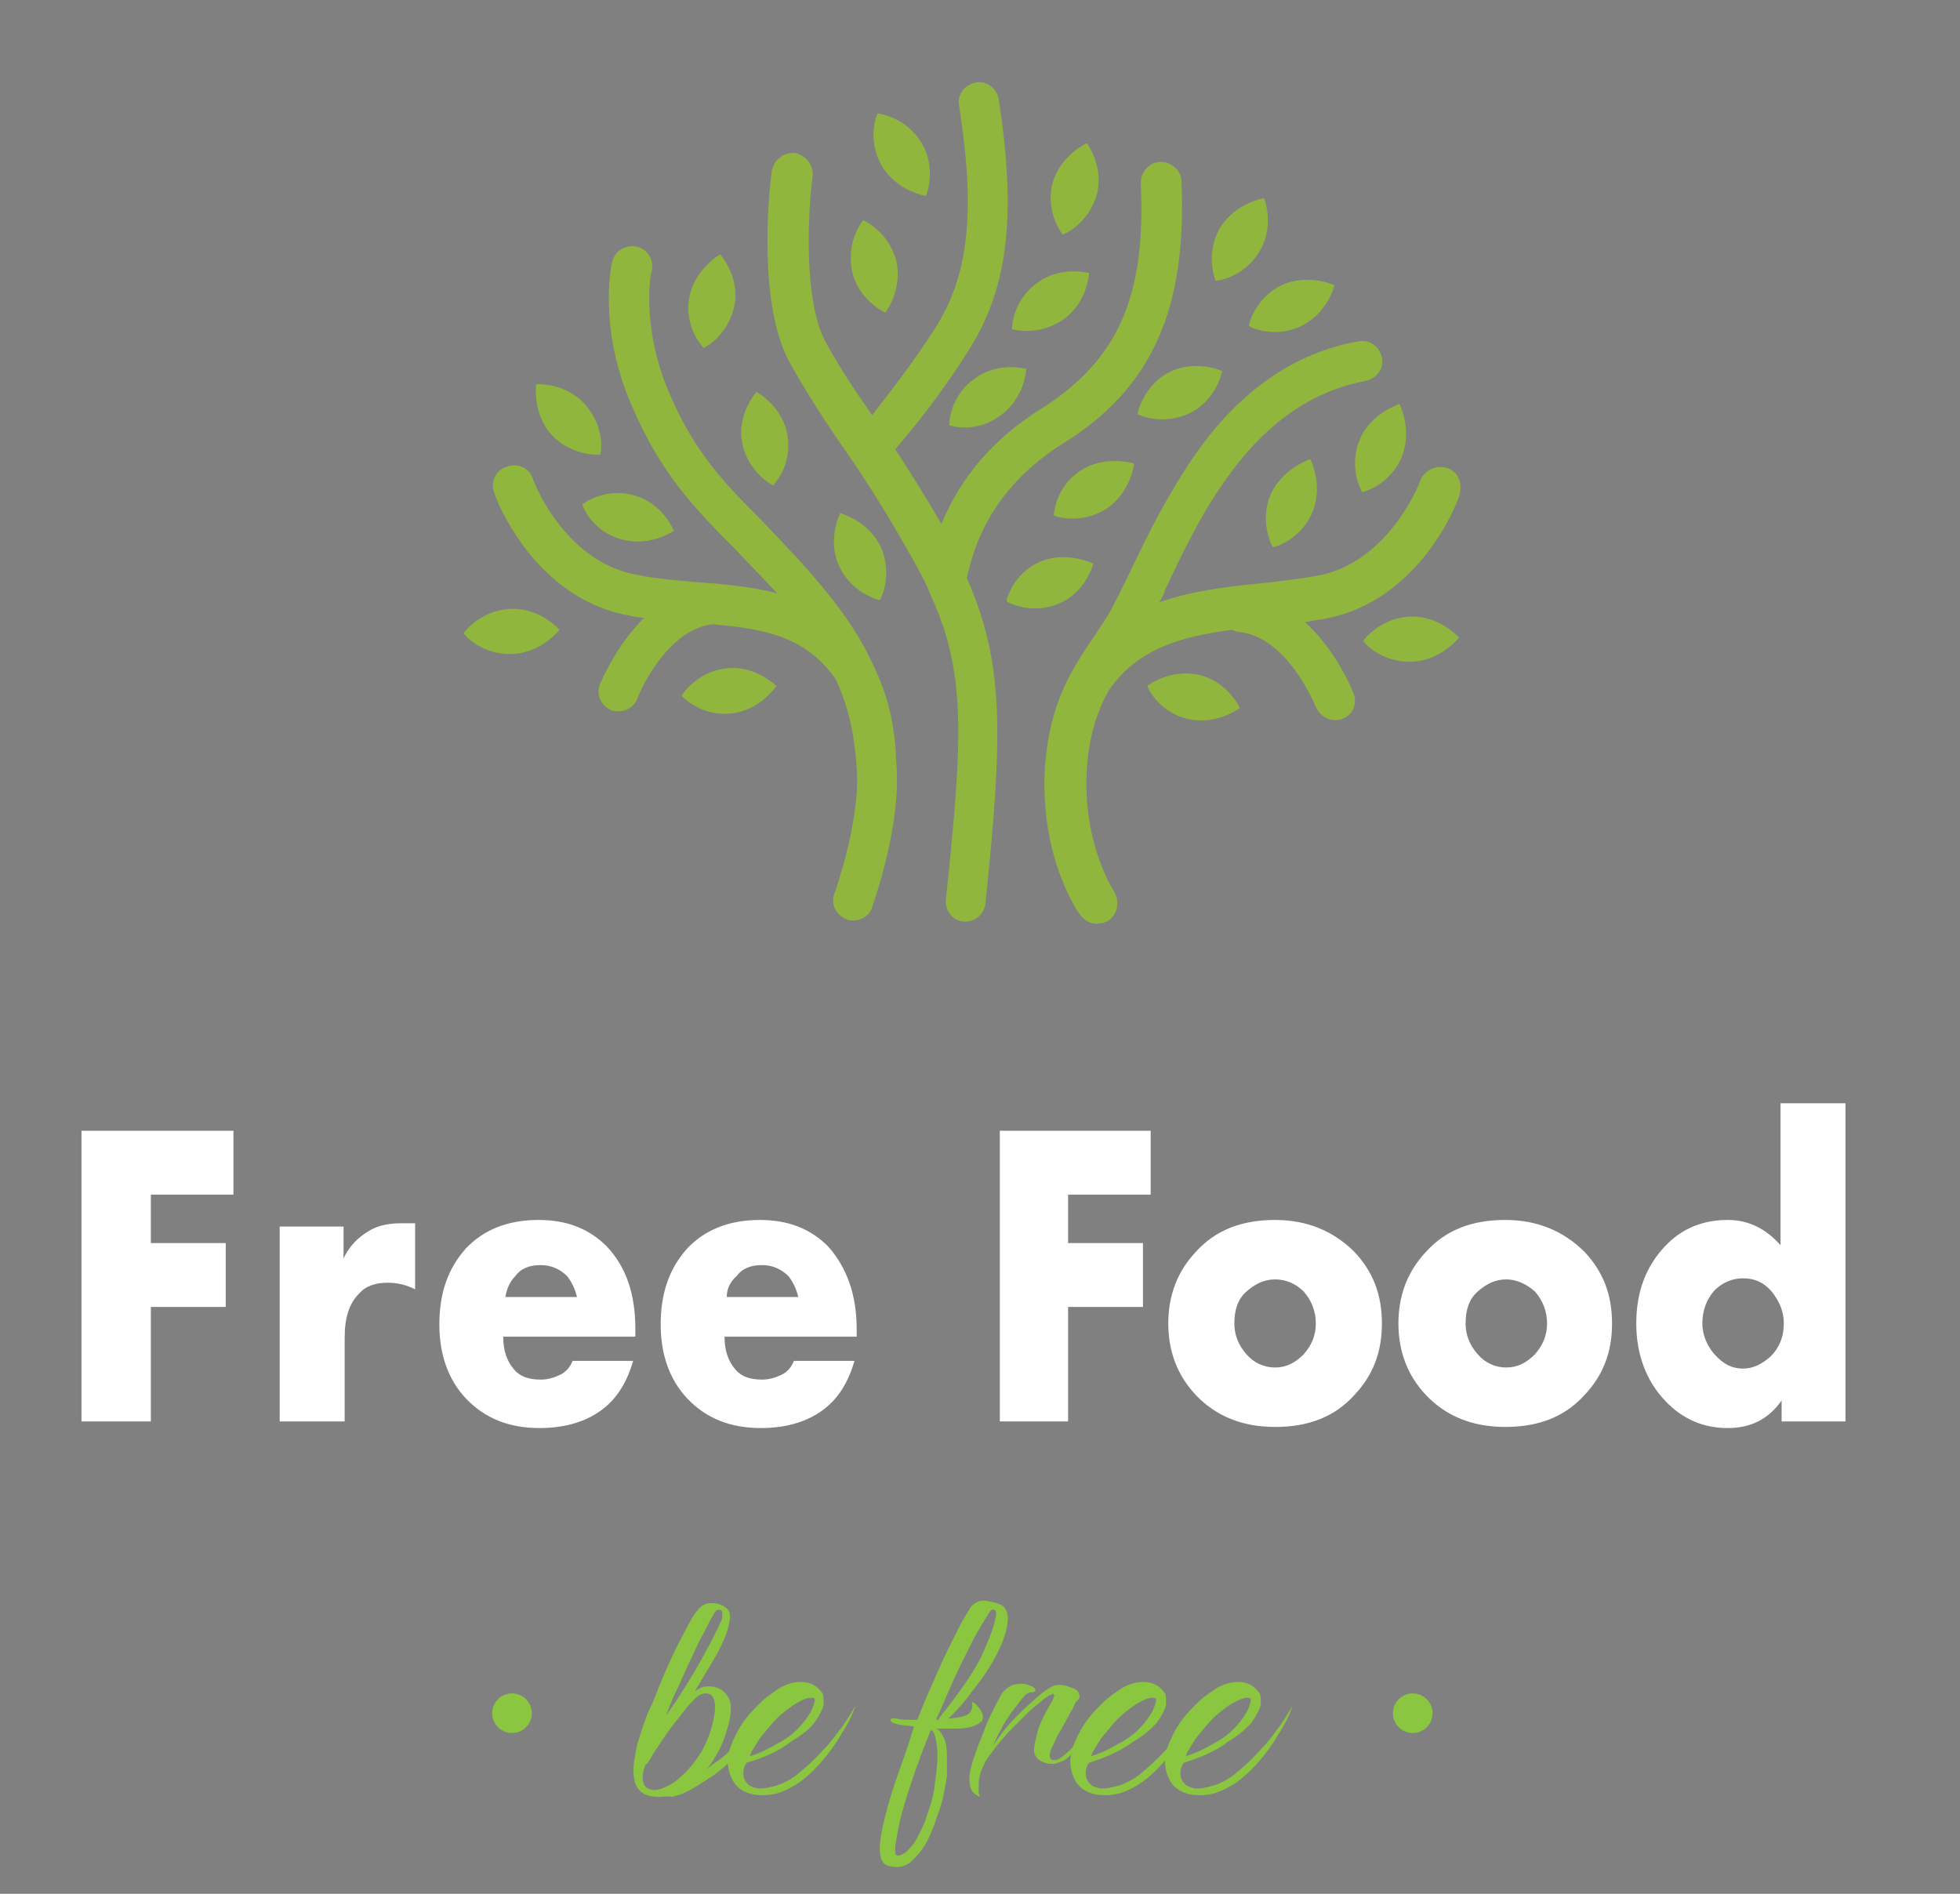 <svg xmlns="http://www.w3.org/2000/svg" viewBox="0 0 178 172"><rect x="0" y="0" width="178" height="172" fill="#808080" stroke="none"/><style>.st0{fill:#91b63e}.st2{fill:#253520}.st4{fill:#8ac640}</style><g id="Layer_1"><path class="st0" d="M40.1 704.2c.7-2.6-.9-4.7-.9-4.7s-2.4 1.1-3.1 3.6c-.7 2.7.9 4.7.9 4.7.1 0 2.3-.9 3.1-3.6zm-3 11.3c2.2-1.6 2.3-4.2 2.3-4.2s-2.6-.7-4.7.9c-2.3 1.6-2.3 4.2-2.3 4.2.1 0 2.4.7 4.7-.9zm-10.4 9.6c.1.1 2.5.8 4.7-.9 2.2-1.6 2.3-4.2 2.3-4.2s-2.6-.7-4.7.9c-2.3 1.6-2.3 4.2-2.3 4.2zm13.1 12.6s-2.4-1.2-4.8-.2c-2.6 1.1-3.1 3.6-3.1 3.6.1.1 2.3 1.3 4.8.2 2.4-1 3.1-3.6 3.1-3.6zm4-13.6c.1.1 2.3 1.1 4.8-.1 2.4-1.2 2.9-3.8 2.9-3.8s-2.4-1.1-4.8.1c-2.4 1.2-2.9 3.8-2.9 3.8zm11.1-14.8c1.4-2.3.4-4.8.4-4.8s-2.6.4-4 2.7c-1.4 2.4-.4 4.8-.4 4.8.2 0 2.6-.3 4-2.7zm1 22.1c-1.1 2.6.2 4.8.2 4.8.1 0 2.5-.6 3.6-3.2 1-2.5-.2-4.8-.2-4.8s-2.5.8-3.6 3.2zm-6.5 16.4c-2.7-.6-4.7 1-4.7 1 0 .1 1 2.4 3.7 3 2.6.6 4.7-1 4.7-1s-1.1-2.4-3.7-3zm-42.9-.6c-2.8.3-4.1 2.5-4.1 2.5.1.1 1.8 1.9 4.5 1.6 2.7-.3 4.1-2.5 4.1-2.5s-1.9-1.9-4.5-1.6zm62.1-4.7c-2.8.1-4.3 2.2-4.3 2.2 0 .1 1.6 2 4.4 1.9 2.7-.1 4.3-2.2 4.3-2.2s-1.8-2-4.4-1.9zm-81.7-.7c-2.8.1-4.3 2.2-4.3 2.2 0 .1 1.6 2 4.4 1.9 2.7-.1 4.3-2.2 4.3-2.2s-1.7-2-4.4-1.9zM64 726.4c-1.1 2.6.2 4.8.2 4.8.1 0 2.5-.6 3.6-3.2 1-2.5-.2-4.8-.2-4.8s-2.6.8-3.6 3.2zm-10.1-10.3c.1.1 2.3 1.2 4.8 0 2.4-1.2 3-3.7 3-3.7s-2.4-1.1-4.8 0c-2.5 1.2-3 3.7-3 3.7zm-15.2 13.1c-2.4 1.5-2.5 4.1-2.5 4.1.1.1 2.4.9 4.8-.6 2.2-1.5 2.5-4.1 2.5-4.1s-2.6-.8-4.8.6zm-17.8-14.3s1.6-2.1 1-4.7c-.7-2.7-3-3.7-3-3.7-.1.1-1.6 2-1 4.7.6 2.6 3 3.7 3 3.7zm3.7-10.6s1-2.5-.4-4.8c-1.4-2.4-4-2.7-4-2.7-.1.1-1 2.4.4 4.8 1.4 2.3 4 2.7 4 2.7zM-3 735.5c2.6.7 4.7-.8 4.7-.8s-1-2.5-3.6-3.2c-2.7-.8-4.7.8-4.7.8 0 .2.9 2.5 3.6 3.2zm23.4 5.5c.1-.1 1.2-2.3.1-4.8-1.1-2.4-3.7-3.1-3.7-3.1s-1.2 2.4-.1 4.8c1.2 2.6 3.7 3.1 3.7 3.1zm-9.7-10.4c.1-.1 1.8-1.9 1.3-4.6-.4-2.6-2.8-3.9-2.8-3.9s-1.8 2-1.3 4.6c.5 2.7 2.8 3.9 2.8 3.9zm-3.5-16.4c.5-2.6-1.3-4.6-1.3-4.6s-2.3 1.3-2.8 3.9c-.5 2.8 1.3 4.6 1.3 4.6.1 0 2.3-1.2 2.8-3.9zM-5 727.8c.1-.1.5-2.5-1.4-4.6-1.8-2-4.4-1.8-4.4-1.8s-.4 2.6 1.4 4.6c1.9 2 4.4 1.8 4.4 1.8z"/><path class="st0" d="M19.7 746.7c0-.1 0-.1 0 0-1.1-2.4-2.7-4.8-5.2-7.7-1.7-2-3.3-3.6-4.8-5.2-3.5-3.5-6.2-6.3-8.5-11.8-2.5-5.9-1.6-10.9-1.5-10.9.2-1-.4-2-1.4-2.2-1-.2-2 .4-2.2 1.4-.1.2-1.3 6.1 1.8 13.1 2.6 6.1 5.7 9.3 9.3 12.9 1.2 1.3 2.5 2.6 3.9 4.1-1.8-.5-3.7-.7-5.6-.9-.5 0-1-.1-1.5-.1-1.9-.2-3.8-.3-5.7-.7-6.6-1.2-9.4-8.6-9.4-8.7-.3-1-1.4-1.5-2.4-1.1-1 .3-1.5 1.4-1.1 2.4.1.4 3.5 9.5 12.2 11.1.5.1.9.2 1.4.2-2.6 2.6-3.9 5.8-4 6-.4 1 .1 2 1 2.4.2.1.5.1.7.1.7 0 1.4-.4 1.7-1.2 0-.1 2.5-6.2 6.8-6.7 4.7.4 8.5 1.1 11.2 5 1.3 2.8 1.7 5.3 1.9 8 .4 4.7-2 11.4-2 11.4-.4 1 .1 2 1.1 2.4.2.1.4.1.6.1.8 0 1.5-.5 1.7-1.2.1-.3 2.7-7.5 2.2-13.1-.1-2.8-.5-5.7-2.2-9.1zM71.9 729c-1-.3-2 .2-2.4 1.1 0 .1-2.8 7.5-9.4 8.7-1.7.3-3.5.5-5.3.7-3.1.3-6.2.7-9 1.7.2-.4.4-.7.5-1.1 1.6-3.4 3.3-7 5.7-10.3 3.5-4.9 7.7-7.8 12.5-8.7 1-.2 1.7-1.1 1.5-2.1-.2-1-1.1-1.7-2.1-1.5-5.8 1-10.8 4.5-14.8 10.2-2.5 3.6-4.4 7.4-6 10.8-.5 1-.9 1.9-1.4 2.8-.5 1.1-1.2 2-1.9 3.1-1.9 2.8-4 5.9-4.4 11.8-.5 8.1 3 13.2 3.2 13.4.4.5.9.8 1.5.8.4 0 .7-.1 1.1-.3.8-.6 1-1.7.5-2.6 0 0-2.9-4.3-2.5-11.1.2-3.2 1-5.4 2-7.2 2.6-3.8 6.6-4.9 11.2-5.5.2.1.4.2.6.2 4.4.4 6.9 6.6 7 6.8.3.7 1 1.2 1.7 1.2.2 0 .5 0 .7-.1 1-.4 1.4-1.4 1-2.4-.1-.2-1.5-3.8-4.4-6.4l1.8-.3c8.7-1.6 12.1-10.7 12.2-11.1.4-1.2-.1-2.3-1.1-2.6z"/><path class="st0" d="M37 726.8c8.1-5 11.3-12.2 10.8-23.8 0-1-.9-1.8-1.9-1.8-1 0-1.8.9-1.8 1.9.5 10.4-2.1 16.1-9 20.5-5.3 3.3-7.8 7.3-9.1 10.5-1.5-2.6-2.9-4.8-4.2-6.8 1.4-1.6 4.2-5 6.8-9.2 3.5-5.6 4.2-12.2 2.6-22.6-.2-1-1.1-1.7-2.1-1.5-1 .2-1.7 1.1-1.5 2.1 1.5 9.5.9 15.3-2.1 20.1-2.1 3.3-4.4 6.2-5.8 8-1.6-2.3-3-4.4-4.2-6.6-2.1-3.8-1.6-12.2-1.2-15.1.1-1-.6-1.9-1.6-2.1-1-.1-1.9.6-2.1 1.6-.1.5-1.5 11.7 1.6 17.4 1.4 2.5 2.8 4.7 4.5 7.2 1.9 2.7 4 5.9 6.3 10 .7 1.2 1.3 2.3 1.8 3.4.1.2.1.4.2.5 3.2 7 3 12.6 1.4 27.7-.1 1 .6 1.9 1.6 2h.2c.9 0 1.7-.7 1.8-1.7 1.6-15.4 1.7-21.8-1.7-29.5.3-1.5 1.4-7.6 8.7-12.2z"/><path d="M-38.3 789.2v5.8h-7.5v4.4h6.8v5.8h-6.8v10.4H-52v-26.4h13.7zm4.2 26.4v-17.7h5.8v2.9c.5-1.1 1.3-1.9 2.3-2.5.8-.5 1.8-.7 3-.7h1.2v6c-.8-.4-1.6-.6-2.5-.6-1.1 0-2 .3-2.6 1-.9.9-1.3 2.2-1.3 4v7.6h-5.9zm32.3-8.4v.7h-12c0 1.2.3 2.2 1 3 .5.6 1.3.9 2.4.9.7 0 1.3-.2 1.9-.5.5-.3.8-.7 1-1.2H-2c-.4 1.4-1 2.6-1.9 3.6-1.5 1.6-3.7 2.5-6.6 2.5-2.8 0-5-.9-6.7-2.7-1.6-1.7-2.4-4-2.4-6.7 0-2.9.8-5.1 2.4-6.9 1.6-1.7 3.8-2.6 6.6-2.6 2.6 0 4.6.8 6.2 2.4 1.8 1.9 2.6 4.4 2.6 7.5zm-11.8-2.9H-7c-.2-.8-.5-1.4-.9-1.9-.6-.6-1.4-1-2.4-1s-1.8.3-2.3 1c-.6.5-.9 1.2-1 1.9zm31.9 2.9v.7h-12c0 1.2.3 2.2 1 3 .5.6 1.3.9 2.4.9.7 0 1.3-.2 1.9-.5.5-.3.8-.7 1-1.2H18c-.4 1.4-1 2.6-1.9 3.6-1.5 1.6-3.7 2.5-6.6 2.5-2.8 0-5-.9-6.7-2.7-1.6-1.7-2.4-4-2.4-6.7 0-2.9.8-5.1 2.4-6.9 1.6-1.7 3.8-2.6 6.6-2.6 2.6 0 4.6.8 6.2 2.4 1.8 1.9 2.7 4.4 2.7 7.5zm-11.8-2.9H13c-.2-.8-.5-1.4-.9-1.9-.6-.6-1.4-1-2.4-1s-1.8.3-2.3 1c-.6.5-.9 1.2-.9 1.9zM45 789.2v5.8h-7.5v4.4h6.8v5.8h-6.8v10.4h-6.2v-26.4H45zm21 17.5c0 2.6-.8 4.7-2.5 6.5-1.8 2-4.2 2.9-7.2 2.9s-5.4-1-7.2-2.9c-1.7-1.8-2.5-4-2.5-6.5s.8-4.7 2.5-6.5c1.8-2 4.2-2.9 7.2-2.9 2.9 0 5.3 1 7.2 2.9 1.7 1.8 2.5 3.9 2.5 6.5zm-9.7-4c-1 0-1.8.4-2.6 1.1s-1.1 1.7-1.1 2.9c0 1.1.4 2 1.1 2.8.7.8 1.6 1.2 2.6 1.2s1.8-.4 2.6-1.2c.7-.8 1.1-1.7 1.1-2.8 0-1.1-.4-2.1-1.1-2.9-.7-.7-1.6-1.1-2.6-1.1zm30.6 4c0 2.6-.8 4.7-2.5 6.5-1.8 2-4.2 2.9-7.2 2.9s-5.4-1-7.2-2.9c-1.7-1.8-2.5-4-2.5-6.5s.8-4.7 2.5-6.5c1.8-2 4.2-2.9 7.2-2.9 2.9 0 5.3 1 7.2 2.9 1.7 1.8 2.5 3.9 2.5 6.5zm-9.6-4c-1 0-1.8.4-2.6 1.1s-1.1 1.7-1.1 2.9c0 1.1.4 2 1.1 2.8.7.8 1.6 1.2 2.6 1.2s1.8-.4 2.6-1.2c.7-.8 1.1-1.7 1.1-2.8 0-1.1-.4-2.1-1.1-2.9-.8-.7-1.7-1.1-2.6-1.1zm30.8-16v28.9h-5.8v-1.9c-1.2 1.7-2.8 2.5-4.9 2.5-2.2 0-4.1-.8-5.7-2.5-1.7-1.8-2.6-4.2-2.6-7 0-2.9.9-5.2 2.6-7 1.5-1.6 3.4-2.4 5.7-2.4 1.9 0 3.5.8 4.8 2.3v-12.9h5.9zm-9.3 24.1c.9 0 1.7-.4 2.5-1.1.8-.8 1.2-1.8 1.2-3 0-1.1-.4-2-1.1-2.9-.7-.8-1.5-1.2-2.6-1.2-1 0-1.9.4-2.6 1.1-.7.8-1.1 1.8-1.1 3 0 1 .4 2 1.1 2.8.8.9 1.6 1.3 2.6 1.3z" fill="#302b3f"/><circle class="st2" cx="68.8" cy="842.1" r="1.8"/><circle class="st2" cx="-13" cy="842.1" r="1.8"/><path class="st2" d="M.5 849.7c-.8 0-1.3-.1-1.7-.4-.4-.3-.6-.7-.7-1.2-.1-.5-.1-1.1 0-1.7.1-.6.2-1.3.4-1.9.2-.6.4-1.3.6-1.8.2-.6.4-1 .6-1.4.4-.9.7-1.8 1.1-2.7.4-.9.8-1.8 1.2-2.6.4-.8.8-1.5 1.1-2.1.3-.6.6-1 .8-1.2.3-.4.7-.6 1.2-.6s.9.1 1.3.4c.3.2.4.5.4 1-.1.5-.2 1.1-.5 1.8s-.7 1.5-1.2 2.3c-.5.8-1 1.7-1.5 2.5.3-.2.5-.3.8-.4.6-.1 1.1 0 1.5.2.4.2.7.6.9 1.1.1.4.1 1 0 1.5-.1.6-.3 1.2-.5 1.8-.2.6-.5 1.2-.8 1.7s-.6 1-1 1.3c.4-.3.9-.7 1.5-1.1.5-.4 1-.9 1.5-1.4.5-.5.9-1 1.3-1.5s.6-1 .8-1.5c0 .6-.1 1.2-.5 1.9s-.9 1.4-1.6 2.1-1.4 1.4-2.3 2c-.9.6-1.8 1.2-2.7 1.6-.3.1-.6.2-1 .3-.4-.1-.7 0-1 0zm-1.4-2.9c-.2.6-.3 1.1-.2 1.5.1.4.3.6.6.7.3.1.7.1 1.2-.1s1.1-.5 1.7-1.1c.7-.6 1.3-1.4 1.8-2.2.5-.9.8-1.7 1-2.5.2-.8.3-1.5.2-2-.1-.6-.4-.8-.8-.8-.3 0-.6.1-.9.4-.3.3-.7.7-1 1.1s-.7.9-1.1 1.4c-.4.5-.7 1-1 1.4-.5.8-.9 1.3-1 1.6-.2.3-.3.5-.5.6zm6.8-14.1h-.2c-.1 0-.3.2-.5.6-.3.5-.6 1.2-1 1.9s-.7 1.5-1.1 2.3c-.4.8-.7 1.6-1.1 2.4-.4.8-.7 1.6-1 2.4 1.2-1.7 2.2-3.3 3.1-4.9.9-1.6 1.5-2.8 1.9-3.7.1-.2.1-.4.1-.6 0-.2 0-.3-.2-.4z"/><path class="st2" d="M8.3 846.6c-.2.3-.3.6-.3.9 0 .4.1.7.3.9.2.3.5.4.9.5.4.1 1 0 1.7-.2s1.5-.6 2.2-1.2c.7-.6 1.4-1.2 2.1-2 .7-.7 1.2-1.4 1.8-2.2.5-.7.9-1.4 1.2-1.9-.3.9-.7 1.7-1.3 2.6-.5.9-1.1 1.7-1.7 2.4-.6.7-1.3 1.4-2 1.9s-1.5.9-2.2 1.1c-.9.2-1.7.2-2.4 0s-1.2-.6-1.5-1.1c-.3-.5-.5-1.1-.5-1.9 0-.7.3-1.5.7-2.3.3-.6.6-1.1 1-1.6s.8-.9 1.2-1.3c.4-.4.8-.7 1.1-.9.4-.3.7-.5.9-.6.8-.4 1.5-.5 2.2-.4.6.1 1.1.4 1.5 1 .1.2.1.5.1 1-.1.5-.4 1-.8 1.6s-1.2 1.2-2.2 1.8c-1 .8-2.3 1.4-4 1.9zm4.7-5.5c-.4.2-.8.5-1.3.9s-.9.8-1.3 1.3-.8.9-1.1 1.4c-.3.5-.6.9-.7 1.3.7-.2 1.6-.6 2.6-1.2 1-.5 1.9-1.3 2.6-2.3.2-.3.4-.6.5-.9.1-.3.2-.5.2-.7 0-.2-.2-.2-.4-.2s-.6.1-1.1.4zm15.4 2.3c-.4.1-.9.1-1.4.1h-1.5c.3.1.5.4.7.8.2.4.3 1 .3 1.6v1.9c-.1.6-.2 1.2-.3 1.7-.1.5-.3 1.2-.6 2-.3.9-.6 1.7-1 2.4s-.9 1.3-1.5 1.8c-.6.4-1.3.5-2.1.2-.4-.2-.6-.7-.6-1.5s.2-1.8.5-3 .7-2.5 1.2-3.9 1-2.8 1.4-4.2l-.9-.1c-.7-.1-1.1-.2-1.2-.4-.1-.2.1-.3.6-.2.4.1.7.1 1 .1h.8c.4-1 .8-2 1.3-3.1s.9-2.1 1.4-3.1l1.3-2.6c.4-.7.7-1.2.9-1.5.4-.4.8-.6 1.4-.5.6.1 1 .2 1.4.4.4.3.6.8.5 1.6s-.4 1.7-.9 2.7c-.5 1-1.2 2.1-2 3.1-.8 1.1-1.6 2.1-2.5 2.9.9-.1 1.5-.2 1.8-.4.3-.2.4-.5.4-.9-.1-.2 0-.3.2-.1.2.1.4.4.6.7.2.3.2.6.1.9-.4.3-.7.5-1.3.6zm-3 5.1c.2-1.4.3-2.5.2-3.3s-.2-1.3-.5-1.6c0 .1 0 .1-.1.1l-.9 2.3c-.1.4-.3.8-.5 1.4l-.6 1.8c-.2.6-.4 1.3-.6 2-.2.7-.3 1.3-.4 1.8-.1.6-.2 1-.2 1.4 0 .4 0 .5.1.6.3.1.6-.1.9-.3.3-.3.7-.7 1-1.3.3-.6.7-1.3.9-2.1.3-.8.6-1.7.7-2.8zm4.8-15.3c-.4.6-.8 1.3-1.2 2l-1.2 2.4c-.4.8-.8 1.7-1.2 2.6-.4.9-.7 1.7-1.1 2.5h.2l.2-.3c1.6-2 2.8-3.7 3.6-5.2.7-1.5 1.2-2.7 1.4-3.7.1-.4.1-.7-.1-.8-.2-.1-.4.1-.6.5zm-.7 16.5c-.5-.2-.8-.5-.9-1-.1-.5-.1-1.1.1-1.7.1-.5.3-1 .5-1.6.2-.6.5-1.2.7-1.8.2-.6.5-1.2.8-1.8.3-.6.5-1 .8-1.5.3-.4.7-.7 1.1-.8.5-.1.9-.1 1.2 0 .3.1.6.2.7.4.1.2 0 .3-.4.3-.2 0-.5.2-.8.6-.3.4-.6.8-1 1.3-.3.5-.7 1-.9 1.5-.3.5-.5 1-.7 1.4.3-.4.7-1 1.2-1.6.5-.6 1.1-1.2 1.6-1.7.6-.5 1.1-1 1.6-1.4.5-.4.9-.6 1.1-.7.4-.1.7-.1 1.1 0 .3.1.6.2.8.3s.4.3.4.5c.1.2 0 .4-.2.6-.1.1-.2.2-.2.3s-.1.1-.1.2-.1.2-.2.4c-.1.1-.2.4-.4.7-.3.6-.6 1.1-.9 1.6-.2.5-.4.9-.6 1.3-.1.4-.1.7.1.8s.5.1.9-.2c.4-.3.9-.7 1.5-1.5.6-.7 1.2-1.7 1.8-2.9-.1.3-.2.7-.4 1.1-.2.4-.4.9-.7 1.3s-.6.9-.9 1.3c-.4.4-.7.8-1.1 1-.2.1-.5.2-.8.3-.3 0-.6 0-.9-.1s-.5-.2-.7-.4c-.2-.2-.3-.5-.3-.7 0-.4.1-.7.2-1.2.1-.4.2-.9.4-1.3s.4-.9.6-1.2c.2-.4.4-.7.5-.9.1-.3.2-.4.1-.5 0-.1-.1-.1-.2 0-.1 0-.2.1-.4.2-.1.1-.3.2-.4.3-.5.4-1 .8-1.5 1.3l-1.6 1.6c-.5.6-1 1.1-1.4 1.7-.4.5-.7.9-.8 1.2-.2.4-.4.8-.5 1.5 0 .6-.1 1.1.1 1.5z"/><path class="st2" d="M39.4 846.6c-.2.3-.3.6-.3.9 0 .4.1.7.3.9.2.3.5.4.9.5.4.1 1 0 1.7-.2s1.5-.6 2.2-1.2c.7-.6 1.4-1.2 2.1-2 .7-.7 1.2-1.4 1.8-2.2.5-.7.9-1.4 1.2-1.9-.3.9-.7 1.7-1.3 2.6-.5.9-1.1 1.7-1.7 2.4-.6.7-1.3 1.4-2 1.9s-1.5.9-2.2 1.1c-.9.2-1.7.2-2.4 0s-1.2-.6-1.5-1.1c-.3-.5-.5-1.1-.5-1.9 0-.7.3-1.5.7-2.3.3-.6.6-1.1 1-1.6s.8-.9 1.2-1.3c.4-.4.8-.7 1.1-.9.4-.3.7-.5.9-.6.8-.4 1.5-.5 2.2-.4.6.1 1.1.4 1.5 1 .1.2.1.5.1 1-.1.5-.4 1-.8 1.6-.5.6-1.2 1.2-2.2 1.8-1.1.8-2.4 1.4-4 1.9zm4.6-5.5c-.4.2-.8.5-1.3.9s-.9.8-1.3 1.3-.8.9-1.1 1.4c-.3.5-.6.9-.7 1.3.7-.2 1.6-.6 2.6-1.2 1-.5 1.9-1.3 2.6-2.3.2-.3.4-.6.5-.9.1-.3.2-.5.2-.7 0-.2-.2-.2-.4-.2s-.6.1-1.1.4z"/><path class="st2" d="M48 846.6c-.2.3-.3.6-.3.9 0 .4.1.7.3.9.2.3.5.4.9.5.4.1 1 0 1.7-.2s1.5-.6 2.2-1.2c.7-.6 1.4-1.2 2.1-2 .7-.7 1.2-1.4 1.8-2.2.5-.7.9-1.4 1.2-1.9-.3.9-.7 1.7-1.3 2.6-.5.9-1.1 1.7-1.7 2.4-.6.7-1.3 1.4-2 1.9s-1.5.9-2.2 1.1c-.9.2-1.7.2-2.4 0s-1.2-.6-1.5-1.1c-.3-.5-.5-1.1-.5-1.9 0-.7.3-1.5.7-2.3.3-.6.6-1.1 1-1.6s.8-.9 1.2-1.3c.4-.4.8-.7 1.1-.9.4-.3.7-.5.9-.6.8-.4 1.5-.5 2.2-.4.6.1 1.1.4 1.5 1 .1.2.1.5.1 1-.1.5-.4 1-.8 1.6-.5.6-1.2 1.2-2.2 1.8-1 .8-2.4 1.4-4 1.9zm4.6-5.5c-.4.2-.8.5-1.3.9s-.9.8-1.3 1.3-.8.9-1.1 1.4c-.3.5-.6.9-.7 1.3.7-.2 1.6-.6 2.6-1.2 1-.5 1.9-1.3 2.6-2.3.2-.3.4-.6.5-.9.1-.3.2-.5.2-.7 0-.2-.2-.2-.4-.2s-.5.1-1.1.4z"/><path class="st0" d="M99.6 17.7c.7-2.6-.9-4.7-.9-4.7s-2.4 1.1-3.1 3.6c-.7 2.7.9 4.7.9 4.7.1 0 2.3-.9 3.1-3.6zm-3 11.3c2.2-1.6 2.3-4.2 2.3-4.2s-2.6-.7-4.7.9c-2.3 1.6-2.3 4.2-2.3 4.2.1 0 2.4.7 4.7-.9zm-10.4 9.6c.1.1 2.5.8 4.7-.9 2.2-1.6 2.3-4.2 2.3-4.2s-2.6-.7-4.7.9c-2.3 1.6-2.3 4.2-2.3 4.2zm13.1 12.6s-2.4-1.2-4.8-.2c-2.6 1.1-3.1 3.6-3.1 3.6.1.1 2.3 1.3 4.8.2 2.4-1 3.1-3.6 3.1-3.6zm4-13.6c.1.1 2.3 1.1 4.8-.1 2.4-1.2 2.9-3.8 2.9-3.8s-2.4-1.1-4.8.1c-2.4 1.2-2.9 3.8-2.9 3.8zm11.1-14.8c1.4-2.3.4-4.8.4-4.8s-2.6.4-4 2.7c-1.4 2.4-.4 4.8-.4 4.8.2 0 2.6-.3 4-2.7zm1 22.1c-1.1 2.6.2 4.8.2 4.8.1 0 2.5-.6 3.6-3.2 1-2.5-.2-4.8-.2-4.8s-2.5.8-3.6 3.2zm-6.5 16.4c-2.7-.6-4.7 1-4.7 1 0 .1 1 2.4 3.7 3 2.6.6 4.7-1 4.7-1s-1.1-2.4-3.7-3zM66 60.7c-2.8.3-4.1 2.5-4.1 2.5.1.1 1.8 1.9 4.5 1.6 2.7-.3 4.1-2.5 4.1-2.5s-1.9-1.9-4.5-1.6zm62.1-4.7c-2.8.1-4.3 2.2-4.3 2.2 0 .1 1.6 2 4.4 1.9 2.7-.1 4.3-2.2 4.3-2.2s-1.8-2-4.4-1.9zm-81.7-.7c-2.8.1-4.3 2.2-4.3 2.2 0 .1 1.6 2 4.4 1.9 2.7-.1 4.3-2.2 4.3-2.2s-1.7-2-4.4-1.9zm77.1-15.4c-1.1 2.6.2 4.8.2 4.8.1 0 2.5-.6 3.6-3.2 1-2.5-.2-4.8-.2-4.8s-2.6.8-3.6 3.2zm-10.1-10.3c.1.1 2.3 1.2 4.8 0 2.4-1.2 3-3.7 3-3.7s-2.4-1.1-4.8 0c-2.5 1.2-3 3.7-3 3.7zM98.2 42.7c-2.4 1.5-2.5 4.1-2.5 4.1.1.1 2.4.9 4.8-.6 2.2-1.5 2.5-4.1 2.5-4.1s-2.6-.8-4.8.6zM80.4 28.4s1.6-2.1 1-4.7c-.7-2.7-3-3.7-3-3.7-.1.1-1.6 2-1 4.7.6 2.6 3 3.7 3 3.7zm3.7-10.6s1-2.5-.4-4.8c-1.4-2.4-4-2.7-4-2.7-.1.1-1 2.4.4 4.8 1.4 2.3 4 2.7 4 2.7zM56.5 49c2.6.7 4.7-.8 4.7-.8s-1-2.5-3.6-3.2c-2.7-.8-4.7.8-4.7.8 0 .2.9 2.5 3.6 3.2zm23.4 5.5c.1-.1 1.2-2.3.1-4.8-1.1-2.4-3.7-3.1-3.7-3.1s-1.2 2.4-.1 4.8c1.2 2.6 3.7 3.1 3.7 3.1zm-9.7-10.4c.1-.1 1.8-1.9 1.3-4.6-.4-2.6-2.8-3.9-2.8-3.9s-1.8 2-1.3 4.6c.5 2.7 2.8 3.9 2.8 3.9zm-3.5-16.4c.5-2.6-1.3-4.6-1.3-4.6s-2.3 1.3-2.8 3.9c-.5 2.8 1.3 4.6 1.3 4.6.1 0 2.3-1.2 2.8-3.9zM54.5 41.3c.1-.1.5-2.5-1.4-4.6-1.8-2-4.4-1.8-4.4-1.8s-.4 2.6 1.4 4.6c1.9 2 4.4 1.8 4.4 1.8z"/><path class="st0" d="M79.2 60.2c0-.1 0-.1 0 0-1.1-2.4-2.7-4.8-5.2-7.7-1.7-2-3.3-3.6-4.8-5.2-3.5-3.5-6.2-6.3-8.5-11.8-2.5-5.9-1.6-10.9-1.5-10.9.2-1-.4-2-1.4-2.2-1-.2-2 .4-2.2 1.4-.1.2-1.3 6.1 1.8 13.1 2.6 6.1 5.7 9.3 9.3 12.9 1.2 1.3 2.5 2.6 3.9 4.1-1.8-.5-3.7-.7-5.6-.9-.5 0-1-.1-1.5-.1-1.9-.2-3.8-.3-5.7-.7-6.6-1.2-9.4-8.6-9.4-8.7-.3-1-1.4-1.5-2.4-1.1-1 .3-1.5 1.4-1.1 2.4.1.4 3.5 9.5 12.2 11.1.5.1.9.2 1.4.2-2.6 2.6-3.9 5.8-4 6-.4 1 .1 2 1 2.4.2.1.5.1.7.1.7 0 1.4-.4 1.7-1.2 0-.1 2.5-6.2 6.8-6.7 4.7.4 8.5 1.1 11.2 5 1.3 2.8 1.7 5.3 1.9 8 .4 4.7-2 11.4-2 11.4-.4 1 .1 2 1.1 2.4.2.1.4.1.6.1.8 0 1.5-.5 1.7-1.2.1-.3 2.7-7.5 2.2-13.1-.1-2.8-.5-5.7-2.2-9.1zm52.2-17.7c-1-.3-2 .2-2.4 1.1 0 .1-2.8 7.5-9.4 8.7-1.7.3-3.5.5-5.3.7-3.1.3-6.2.7-9 1.7.2-.4.4-.7.5-1.1 1.6-3.4 3.3-7 5.7-10.3 3.5-4.9 7.7-7.8 12.5-8.7 1-.2 1.7-1.1 1.5-2.1-.2-1-1.1-1.7-2.1-1.5-5.8 1-10.8 4.5-14.8 10.2-2.5 3.6-4.4 7.4-6 10.8-.5 1-.9 1.9-1.4 2.8-.5 1.1-1.2 2-1.9 3.1-1.9 2.8-4 5.9-4.4 11.8-.5 8.1 3 13.2 3.2 13.4.4.5.9.8 1.5.8.4 0 .7-.1 1.1-.3.8-.6 1-1.7.5-2.6 0 0-2.9-4.3-2.5-11.1.2-3.2 1-5.4 2-7.2 2.6-3.8 6.6-4.9 11.2-5.5.2.1.4.2.6.2 4.4.4 6.9 6.6 7 6.8.3.7 1 1.2 1.7 1.2.2 0 .5 0 .7-.1 1-.4 1.4-1.4 1-2.4-.1-.2-1.5-3.8-4.4-6.4l1.8-.3c8.7-1.6 12.1-10.7 12.2-11.1.4-1.2-.1-2.3-1.1-2.6z"/><path class="st0" d="M96.5 40.3c8.1-5 11.3-12.2 10.8-23.8 0-1-.9-1.8-1.9-1.8-1 0-1.8.9-1.8 1.9.5 10.4-2.1 16.1-9 20.5-5.3 3.3-7.8 7.3-9.1 10.5-1.5-2.6-2.9-4.8-4.2-6.8 1.4-1.6 4.2-5 6.8-9.2C91.6 26 92.3 19.4 90.7 9c-.2-1-1.1-1.7-2.1-1.5-1 .2-1.7 1.1-1.5 2.1 1.5 9.5.9 15.3-2.1 20.1-2.1 3.3-4.4 6.2-5.8 8-1.6-2.3-3-4.4-4.2-6.6-2.1-3.8-1.6-12.2-1.2-15.1.1-1-.6-1.9-1.6-2.1-1-.1-1.9.6-2.1 1.6-.1.5-1.5 11.7 1.6 17.4 1.4 2.5 2.8 4.7 4.5 7.2 1.9 2.7 4 5.9 6.3 10 .7 1.2 1.3 2.3 1.8 3.4.1.2.1.4.2.5 3.2 7 3 12.6 1.4 27.7-.1 1 .6 1.9 1.6 2h.2c.9 0 1.7-.7 1.8-1.7 1.6-15.4 1.7-21.8-1.7-29.5.4-1.5 1.4-7.6 8.7-12.2z"/><path d="M21.2 102.7v5.8h-7.5v4.4h6.8v5.8h-6.8v10.4H7.4v-26.4h13.8zm4.2 26.4v-17.7h5.8v2.9c.5-1.1 1.3-1.9 2.3-2.5.8-.5 1.8-.7 3-.7h1.2v6c-.8-.4-1.6-.6-2.5-.6-1.1 0-2 .3-2.6 1-.9.9-1.3 2.2-1.3 4v7.6h-5.9zm32.3-8.4v.7h-12c0 1.2.3 2.2 1 3 .5.6 1.3.9 2.4.9.7 0 1.3-.2 1.9-.5.5-.3.8-.7 1-1.2h5.5c-.4 1.4-1 2.6-1.9 3.6-1.5 1.6-3.7 2.5-6.6 2.5-2.8 0-5-.9-6.7-2.7-1.6-1.7-2.4-4-2.4-6.7 0-2.9.8-5.1 2.4-6.9 1.6-1.7 3.8-2.6 6.6-2.6 2.6 0 4.6.8 6.2 2.4 1.8 1.9 2.6 4.4 2.6 7.5zm-11.8-2.9h6.5c-.2-.8-.5-1.4-.9-1.9-.6-.6-1.4-1-2.4-1s-1.8.3-2.3 1c-.5.5-.8 1.2-.9 1.9zm31.9 2.9v.7h-12c0 1.2.3 2.2 1 3 .5.6 1.3.9 2.4.9.7 0 1.3-.2 1.9-.5.5-.3.8-.7 1-1.2h5.5c-.4 1.4-1 2.6-1.9 3.6-1.5 1.6-3.7 2.5-6.6 2.5-2.8 0-5-.9-6.7-2.7-1.6-1.7-2.4-4-2.4-6.7 0-2.9.8-5.1 2.4-6.9 1.6-1.7 3.8-2.6 6.6-2.6 2.6 0 4.6.8 6.2 2.4 1.7 1.9 2.6 4.4 2.6 7.5zM66 117.8h6.5c-.2-.8-.5-1.4-.9-1.9-.6-.6-1.4-1-2.4-1s-1.8.3-2.3 1c-.6.5-.9 1.2-.9 1.9zm38.5-15.1v5.8H97v4.4h6.8v5.8H97v10.4h-6.2v-26.4h13.7zm21 17.5c0 2.6-.8 4.7-2.5 6.5-1.8 2-4.2 2.9-7.2 2.9s-5.4-1-7.2-2.9c-1.7-1.8-2.5-4-2.5-6.5s.8-4.7 2.5-6.5c1.8-2 4.2-2.9 7.2-2.9 2.9 0 5.3 1 7.2 2.9 1.7 1.8 2.5 3.9 2.5 6.5zm-9.7-4c-1 0-1.8.4-2.6 1.1s-1.1 1.7-1.1 2.9c0 1.1.4 2 1.1 2.8.7.8 1.6 1.2 2.6 1.2s1.8-.4 2.6-1.2c.7-.8 1.1-1.7 1.1-2.8 0-1.1-.4-2.1-1.1-2.9-.7-.7-1.6-1.1-2.6-1.1zm30.6 4c0 2.6-.8 4.7-2.5 6.5-1.8 2-4.2 2.9-7.2 2.9s-5.4-1-7.2-2.9c-1.7-1.8-2.5-4-2.5-6.5s.8-4.7 2.5-6.5c1.8-2 4.2-2.9 7.2-2.9 2.9 0 5.3 1 7.2 2.9 1.7 1.8 2.5 3.9 2.5 6.5zm-9.6-4c-1 0-1.8.4-2.6 1.1s-1.1 1.7-1.1 2.9c0 1.1.4 2 1.1 2.8.7.8 1.6 1.2 2.6 1.2s1.8-.4 2.6-1.2c.7-.8 1.1-1.7 1.1-2.8 0-1.1-.4-2.1-1.1-2.9-.8-.7-1.7-1.1-2.6-1.1zm30.8-16v28.9h-5.8v-1.9c-1.2 1.7-2.8 2.5-4.9 2.5-2.2 0-4.1-.8-5.7-2.5-1.7-1.8-2.6-4.2-2.6-7 0-2.9.9-5.2 2.6-7 1.5-1.6 3.4-2.4 5.7-2.4 1.9 0 3.5.8 4.8 2.3v-12.9h5.9zm-9.3 24.1c.9 0 1.7-.4 2.5-1.1.8-.8 1.2-1.8 1.2-3 0-1.1-.4-2-1.1-2.9-.7-.8-1.5-1.2-2.6-1.2-1 0-1.9.4-2.6 1.1-.7.8-1.1 1.8-1.1 3 0 1 .4 2 1.1 2.8.8.9 1.6 1.3 2.6 1.3z" fill="#fff"/><circle class="st4" cx="128.3" cy="155.6" r="1.8"/><circle class="st4" cx="46.5" cy="155.6" r="1.8"/><path class="st4" d="M60 163.2c-.8 0-1.3-.1-1.7-.4-.4-.3-.6-.7-.7-1.2-.1-.5-.1-1.1 0-1.7.1-.6.2-1.3.4-1.9.2-.6.4-1.3.6-1.8.2-.6.4-1 .6-1.4.4-.9.7-1.8 1.1-2.7.4-.9.8-1.8 1.2-2.6.4-.8.8-1.5 1.1-2.1.3-.6.6-1 .8-1.2.3-.4.7-.6 1.2-.6s.9.1 1.3.4c.3.2.4.5.4 1-.1.5-.2 1.1-.5 1.8s-.7 1.5-1.2 2.3c-.5.8-1 1.7-1.5 2.5.3-.2.5-.3.8-.4.6-.1 1.1 0 1.5.2.4.2.7.6.9 1.1.1.4.1 1 0 1.5-.1.6-.3 1.2-.5 1.8-.2.6-.5 1.2-.8 1.7s-.6 1-1 1.3c.4-.3.9-.7 1.5-1.1.5-.4 1-.9 1.5-1.4.5-.5.9-1 1.3-1.5s.6-1 .8-1.5c0 .6-.1 1.2-.5 1.9s-.9 1.4-1.6 2.1-1.4 1.4-2.3 2c-.9.6-1.8 1.2-2.7 1.6-.3.1-.6.2-1 .3-.4-.1-.7 0-1 0zm-1.4-2.9c-.2.6-.3 1.1-.2 1.5.1.4.3.6.6.7.3.1.7.1 1.2-.1s1.1-.5 1.7-1.1c.7-.6 1.3-1.4 1.8-2.2.5-.9.8-1.7 1-2.5.2-.8.3-1.5.2-2-.1-.6-.4-.8-.8-.8-.3 0-.6.1-.9.4-.3.3-.7.7-1 1.1s-.7.9-1.1 1.4c-.4.5-.7 1-1 1.4-.5.8-.9 1.3-1 1.6-.2.3-.3.5-.5.6zm6.8-14.1h-.2c-.1 0-.3.2-.5.6-.3.5-.6 1.2-1 1.9s-.7 1.5-1.1 2.3c-.4.8-.7 1.6-1.1 2.4-.4.8-.7 1.6-1 2.4 1.2-1.7 2.2-3.3 3.1-4.9.9-1.6 1.5-2.8 1.9-3.7.1-.2.1-.4.1-.6 0-.2 0-.3-.2-.4z"/><path class="st4" d="M67.8 160.1c-.2.3-.3.6-.3.9 0 .4.1.7.3.9.2.3.5.4.9.5.4.1 1 0 1.7-.2s1.5-.6 2.2-1.2c.7-.6 1.4-1.2 2.1-2 .7-.7 1.2-1.4 1.8-2.2.5-.7.9-1.4 1.2-1.9-.3.9-.7 1.7-1.3 2.6-.5.9-1.1 1.7-1.7 2.4-.6.7-1.3 1.4-2 1.9s-1.5.9-2.2 1.1c-.9.2-1.7.2-2.4 0s-1.2-.6-1.5-1.1c-.3-.5-.5-1.1-.5-1.9 0-.7.3-1.5.7-2.3.3-.6.6-1.1 1-1.6s.8-.9 1.2-1.3c.4-.4.8-.7 1.1-.9.4-.3.7-.5.9-.6.8-.4 1.5-.5 2.2-.4.6.1 1.1.4 1.5 1 .1.2.1.5.1 1-.1.5-.4 1-.8 1.6s-1.2 1.2-2.2 1.8c-1 .8-2.3 1.4-4 1.9zm4.7-5.5c-.4.2-.8.5-1.3.9s-.9.8-1.3 1.3-.8.9-1.1 1.4c-.3.5-.6.9-.7 1.3.7-.2 1.6-.6 2.6-1.2 1-.5 1.9-1.3 2.6-2.3.2-.3.4-.6.5-.9.1-.3.2-.5.2-.7 0-.2-.2-.2-.4-.2s-.6.1-1.1.4zm15.4 2.3c-.4.1-.9.1-1.4.1H85c.3.1.5.4.7.8.2.4.3 1 .3 1.6v1.9c-.1.6-.2 1.2-.3 1.7-.1.5-.3 1.2-.6 2-.3.9-.6 1.7-1 2.4s-.9 1.3-1.5 1.8c-.6.4-1.3.5-2.1.2-.4-.2-.6-.7-.6-1.5s.2-1.8.5-3 .7-2.5 1.2-3.9 1-2.8 1.4-4.2l-.9-.1c-.7-.1-1.1-.2-1.2-.4-.1-.2.1-.3.6-.2.4.1.7.1 1 .1h.8c.4-1 .8-2 1.3-3.1s.9-2.1 1.4-3.1l1.3-2.6c.4-.7.7-1.2.9-1.5.4-.4.8-.6 1.4-.5.6.1 1 .2 1.4.4.4.3.6.8.5 1.6s-.4 1.7-.9 2.7c-.5 1-1.2 2.1-2 3.1-.8 1.1-1.6 2.1-2.5 2.9.9-.1 1.5-.2 1.8-.4.3-.2.4-.5.4-.9-.1-.2 0-.3.2-.1.2.1.4.4.6.7.2.3.2.6.1.9-.4.3-.7.5-1.3.6zm-3 5.1c.2-1.4.3-2.5.2-3.3s-.2-1.3-.5-1.6c0 .1 0 .1-.1.1l-.9 2.3c-.1.4-.3.8-.5 1.4l-.6 1.8c-.2.6-.4 1.3-.6 2-.2.7-.3 1.3-.4 1.8-.1.6-.2 1-.2 1.4 0 .4 0 .5.1.6.3.1.6-.1.9-.3.3-.3.7-.7 1-1.3.3-.6.7-1.3.9-2.1.3-.8.6-1.7.7-2.8zm4.8-15.3c-.4.6-.8 1.3-1.2 2l-1.2 2.4c-.4.8-.8 1.7-1.2 2.6-.4.9-.7 1.7-1.1 2.5h.2l.2-.3c1.6-2 2.8-3.7 3.6-5.2.7-1.5 1.2-2.7 1.4-3.7.1-.4.1-.7-.1-.8-.2-.1-.4.1-.6.5zm-.7 16.5c-.5-.2-.8-.5-.9-1-.1-.5-.1-1.1.1-1.7.1-.5.3-1 .5-1.6.2-.6.5-1.2.7-1.8.2-.6.5-1.2.8-1.8.3-.6.5-1 .8-1.5.3-.4.7-.7 1.1-.8.5-.1.9-.1 1.2 0 .3.1.6.2.7.4.1.2 0 .3-.4.3-.2 0-.5.2-.8.6-.3.4-.6.8-1 1.3-.3.5-.7 1-.9 1.5-.3.5-.5 1-.7 1.4.3-.4.7-1 1.2-1.6.5-.6 1.1-1.2 1.6-1.7.6-.5 1.1-1 1.6-1.4.5-.4.9-.6 1.1-.7.4-.1.7-.1 1.1 0 .3.1.6.2.8.3s.4.3.4.5c.1.2 0 .4-.2.6-.1.1-.2.2-.2.3s-.1.1-.1.2-.1.2-.2.4c-.1.1-.2.4-.4.7-.3.6-.6 1.1-.9 1.6-.2.5-.4.9-.6 1.3-.1.4-.1.7.1.8s.5.1.9-.2c.4-.3.9-.7 1.5-1.5.6-.7 1.2-1.7 1.8-2.9-.1.3-.2.7-.4 1.1-.2.4-.4.9-.7 1.3s-.6.9-.9 1.3c-.4.4-.7.8-1.1 1-.2.1-.5.2-.8.3-.3 0-.6 0-.9-.1s-.5-.2-.7-.4c-.2-.2-.3-.5-.3-.7 0-.4.1-.7.2-1.2.1-.4.2-.9.4-1.3s.4-.9.6-1.2c.2-.4.4-.7.5-.9.1-.3.2-.4.1-.5 0-.1-.1-.1-.2 0-.1 0-.2.1-.4.2-.1.1-.3.2-.4.3-.5.4-1 .8-1.5 1.3l-1.6 1.6c-.5.6-1 1.1-1.4 1.7-.4.5-.7.9-.8 1.2-.2.4-.4.8-.5 1.5 0 .6-.1 1.1.1 1.5z"/><path class="st4" d="M98.9 160.1c-.2.3-.3.6-.3.9 0 .4.1.7.3.9.2.3.5.4.9.5.4.1 1 0 1.7-.2s1.5-.6 2.2-1.2c.7-.6 1.4-1.2 2.1-2 .7-.7 1.2-1.4 1.8-2.2.5-.7.9-1.4 1.2-1.9-.3.9-.7 1.7-1.3 2.6-.5.9-1.1 1.7-1.7 2.4-.6.7-1.3 1.4-2 1.9s-1.5.9-2.2 1.1c-.9.2-1.7.2-2.4 0s-1.2-.6-1.5-1.1c-.3-.5-.5-1.1-.5-1.9 0-.7.3-1.5.7-2.3.3-.6.6-1.1 1-1.6s.8-.9 1.2-1.3c.4-.4.8-.7 1.1-.9.4-.3.7-.5.9-.6.8-.4 1.5-.5 2.2-.4.6.1 1.1.4 1.5 1 .1.2.1.5.1 1-.1.5-.4 1-.8 1.6-.5.6-1.2 1.2-2.2 1.8-1.1.8-2.4 1.4-4 1.9zm4.6-5.5c-.4.2-.8.5-1.3.9s-.9.8-1.3 1.3-.8.9-1.1 1.4c-.3.5-.6.9-.7 1.3.7-.2 1.6-.6 2.6-1.2 1-.5 1.9-1.3 2.6-2.3.2-.3.4-.6.5-.9.1-.3.2-.5.2-.7 0-.2-.2-.2-.4-.2s-.6.1-1.1.4z"/><path class="st4" d="M107.5 160.1c-.2.3-.3.6-.3.9 0 .4.1.7.3.9.2.3.5.4.9.5.4.1 1 0 1.7-.2s1.5-.6 2.2-1.2c.7-.6 1.4-1.2 2.1-2 .7-.7 1.2-1.4 1.8-2.2.5-.7.9-1.4 1.2-1.9-.3.9-.7 1.7-1.3 2.6-.5.9-1.1 1.7-1.7 2.4-.6.7-1.3 1.4-2 1.9s-1.5.9-2.2 1.1c-.9.2-1.7.2-2.4 0s-1.2-.6-1.5-1.1c-.3-.5-.5-1.1-.5-1.9 0-.7.3-1.5.7-2.3.3-.6.6-1.1 1-1.6s.8-.9 1.2-1.3c.4-.4.8-.7 1.1-.9.4-.3.7-.5.9-.6.8-.4 1.5-.5 2.2-.4.6.1 1.1.4 1.5 1 .1.2.1.5.1 1-.1.5-.4 1-.8 1.6-.5.6-1.2 1.2-2.2 1.8-1 .8-2.4 1.4-4 1.9zm4.6-5.5c-.4.2-.8.5-1.3.9s-.9.8-1.3 1.3-.8.9-1.1 1.4c-.3.5-.6.9-.7 1.3.7-.2 1.6-.6 2.6-1.2 1-.5 1.9-1.3 2.6-2.3.2-.3.4-.6.5-.9.1-.3.2-.5.2-.7 0-.2-.2-.2-.4-.2s-.5.1-1.1.4z"/></g></svg>